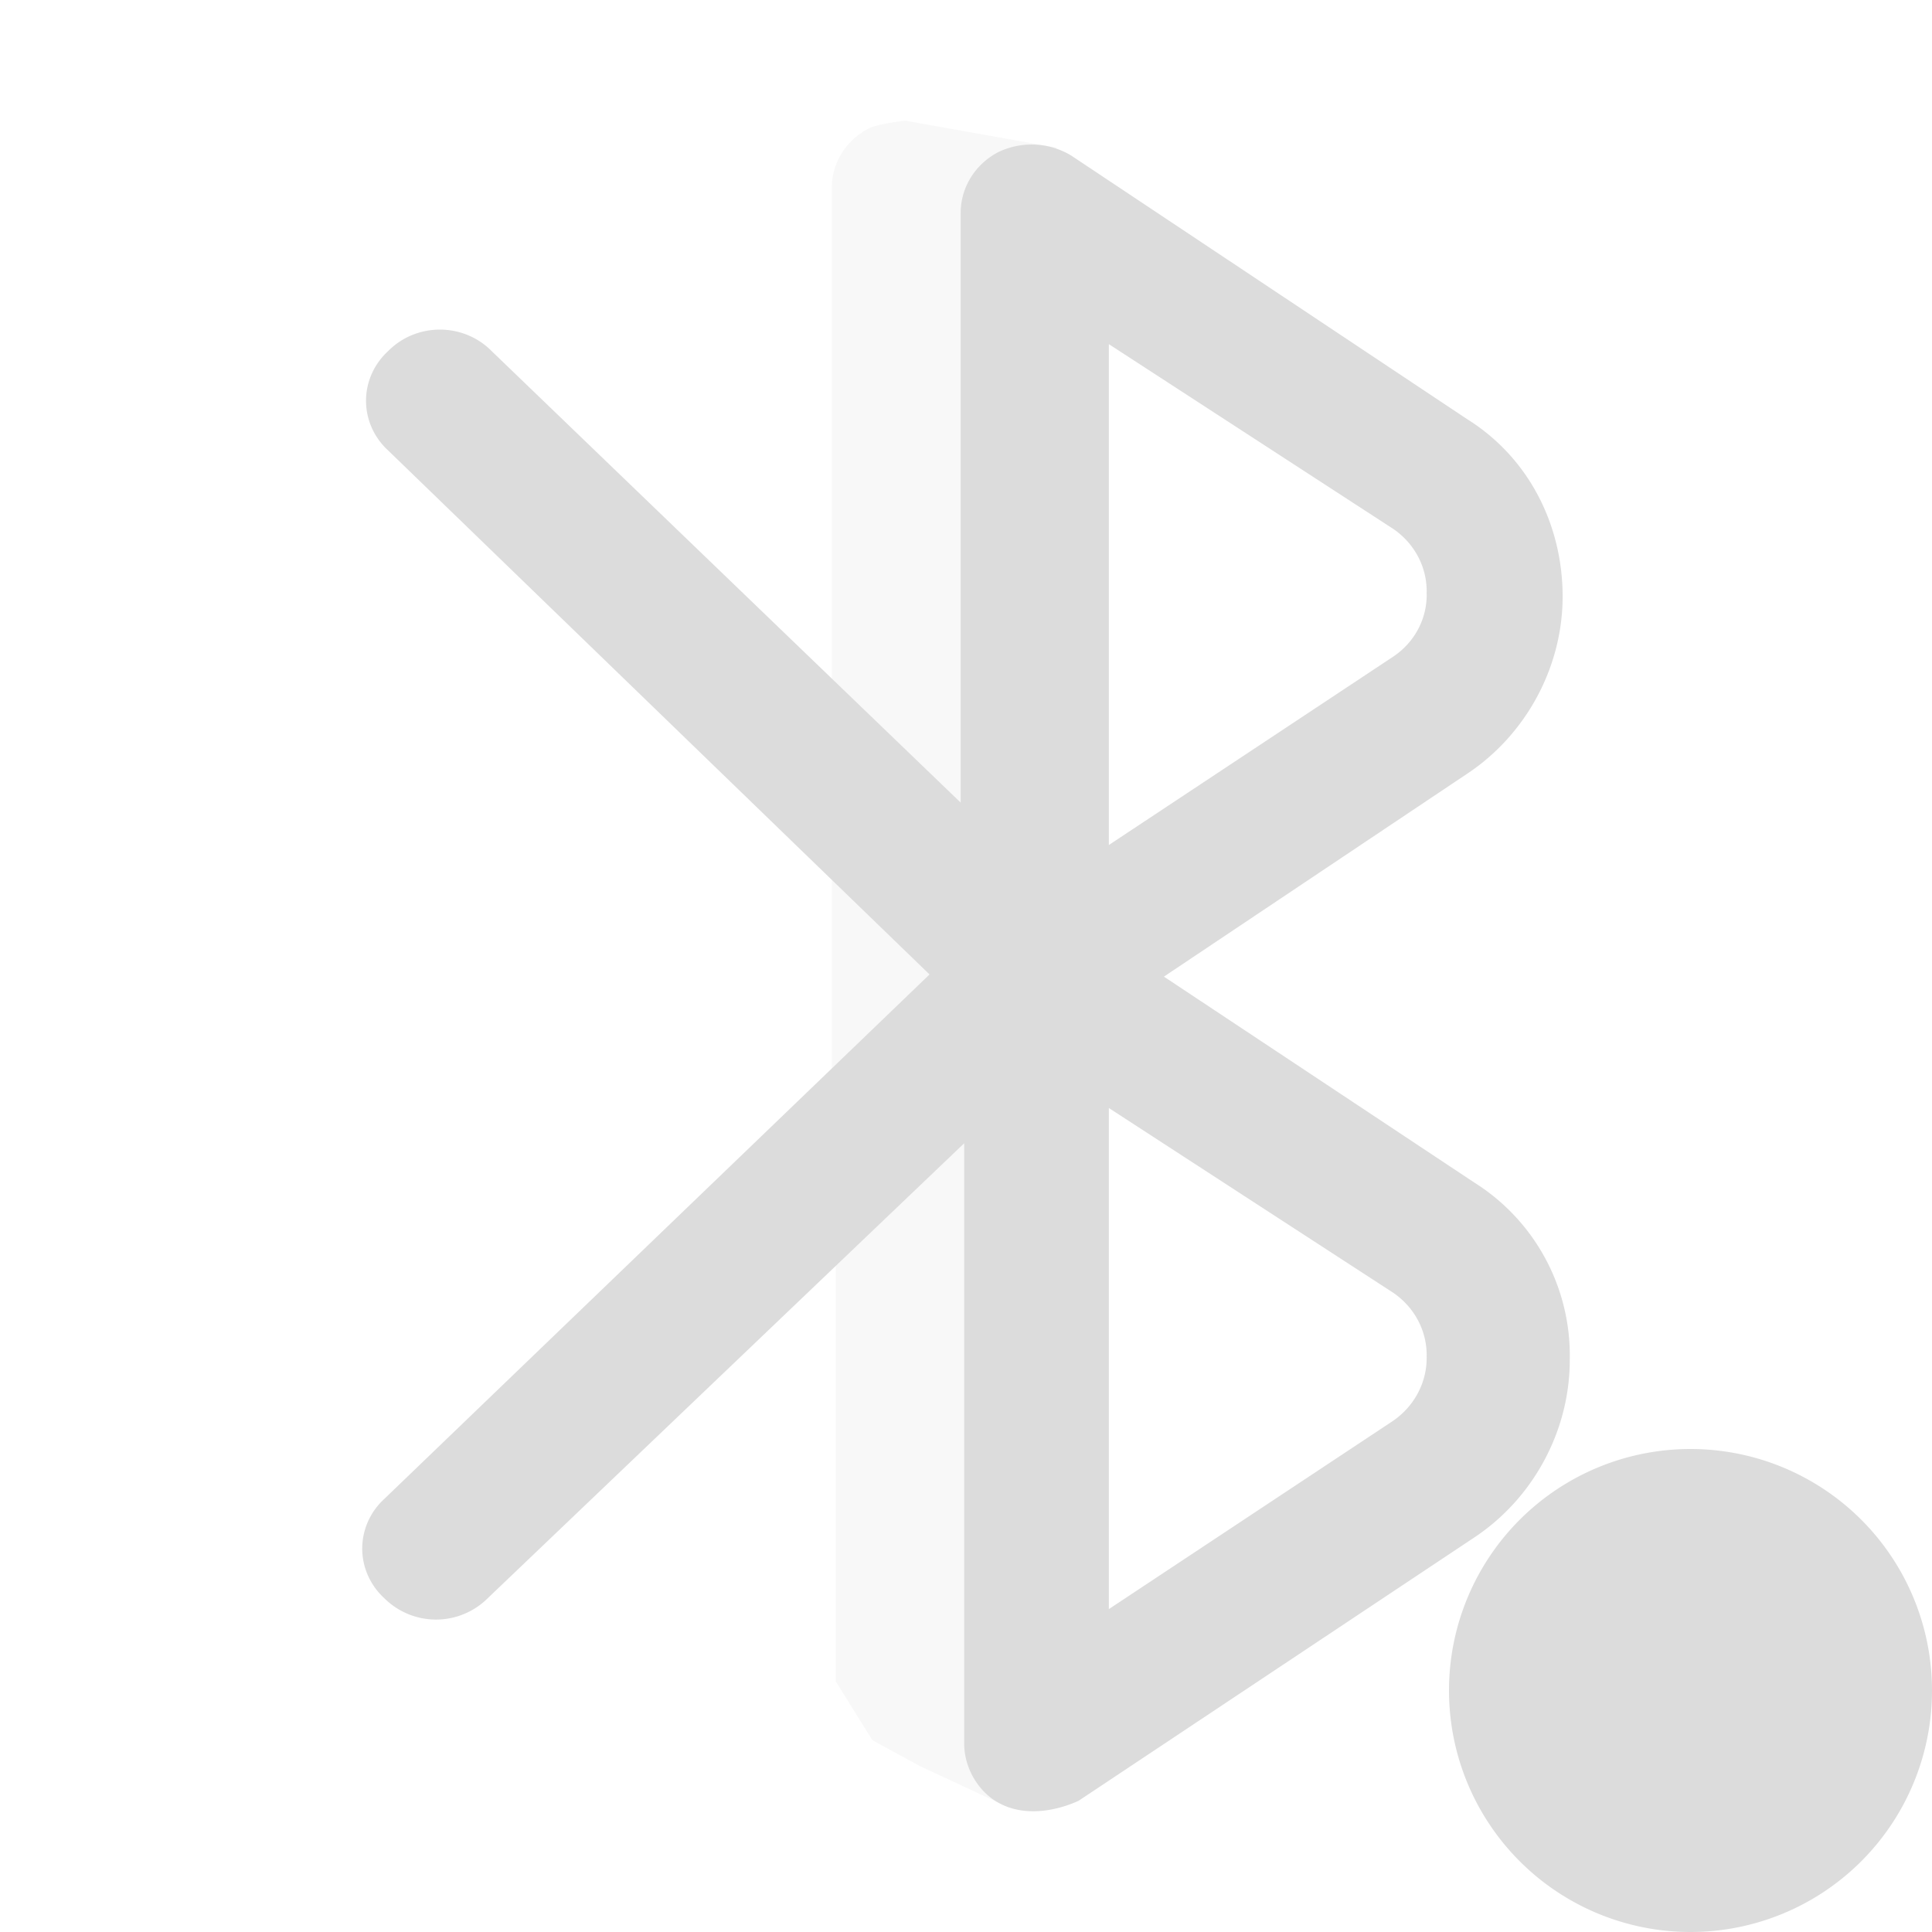 <svg xmlns="http://www.w3.org/2000/svg" width="16" height="16">
	  <g fill="#dcdcdc">
    <path d="M7.5 1s-.215.02-.306.064a.578.556 0 0 0-.305.487V9.1l.032-.03v4.853l.303.488.394.215.741.345.389-13.749z" opacity=".2" />
    <path d="M12.209 9.793l-2.57-1.705 2.508-1.678c.488-.322.794-.882.794-1.47 0-.589-.277-1.149-.794-1.471L8.874 1.29a.615.592 0 0 0-.611-.028.594.572 0 0 0-.307.5v4.885l-3.885-3.74a.59.569 0 0 0-.856 0 .587.567 0 0 0 0 .824L7.698 8.07l-4.515 4.343a.587.567 0 0 0 0 .823.607.607 0 0 0 .856 0l3.946-3.768v4.973c0 .206.125.413.306.5.241.12.52.029.642-.028l3.273-2.178c.488-.322.794-.882.794-1.47a1.691 1.691 0 0 0-.791-1.472zM9.183 2.85l2.355 1.53a.658.633 0 0 1 .277.53.646.622 0 0 1-.277.528l-2.355 1.56zm2.355 8.916l-2.355 1.56v-4.15l2.355 1.53a.658.633 0 0 1 .277.529.667.641 0 0 1-.277.531z" />
    <path d="M12 14a2 2 0 0 0 2 2 2 2 0 0 0 2-2 2 2 0 0 0-2-2 2 2 0 0 0-2 2z" />
</g>
</svg>
